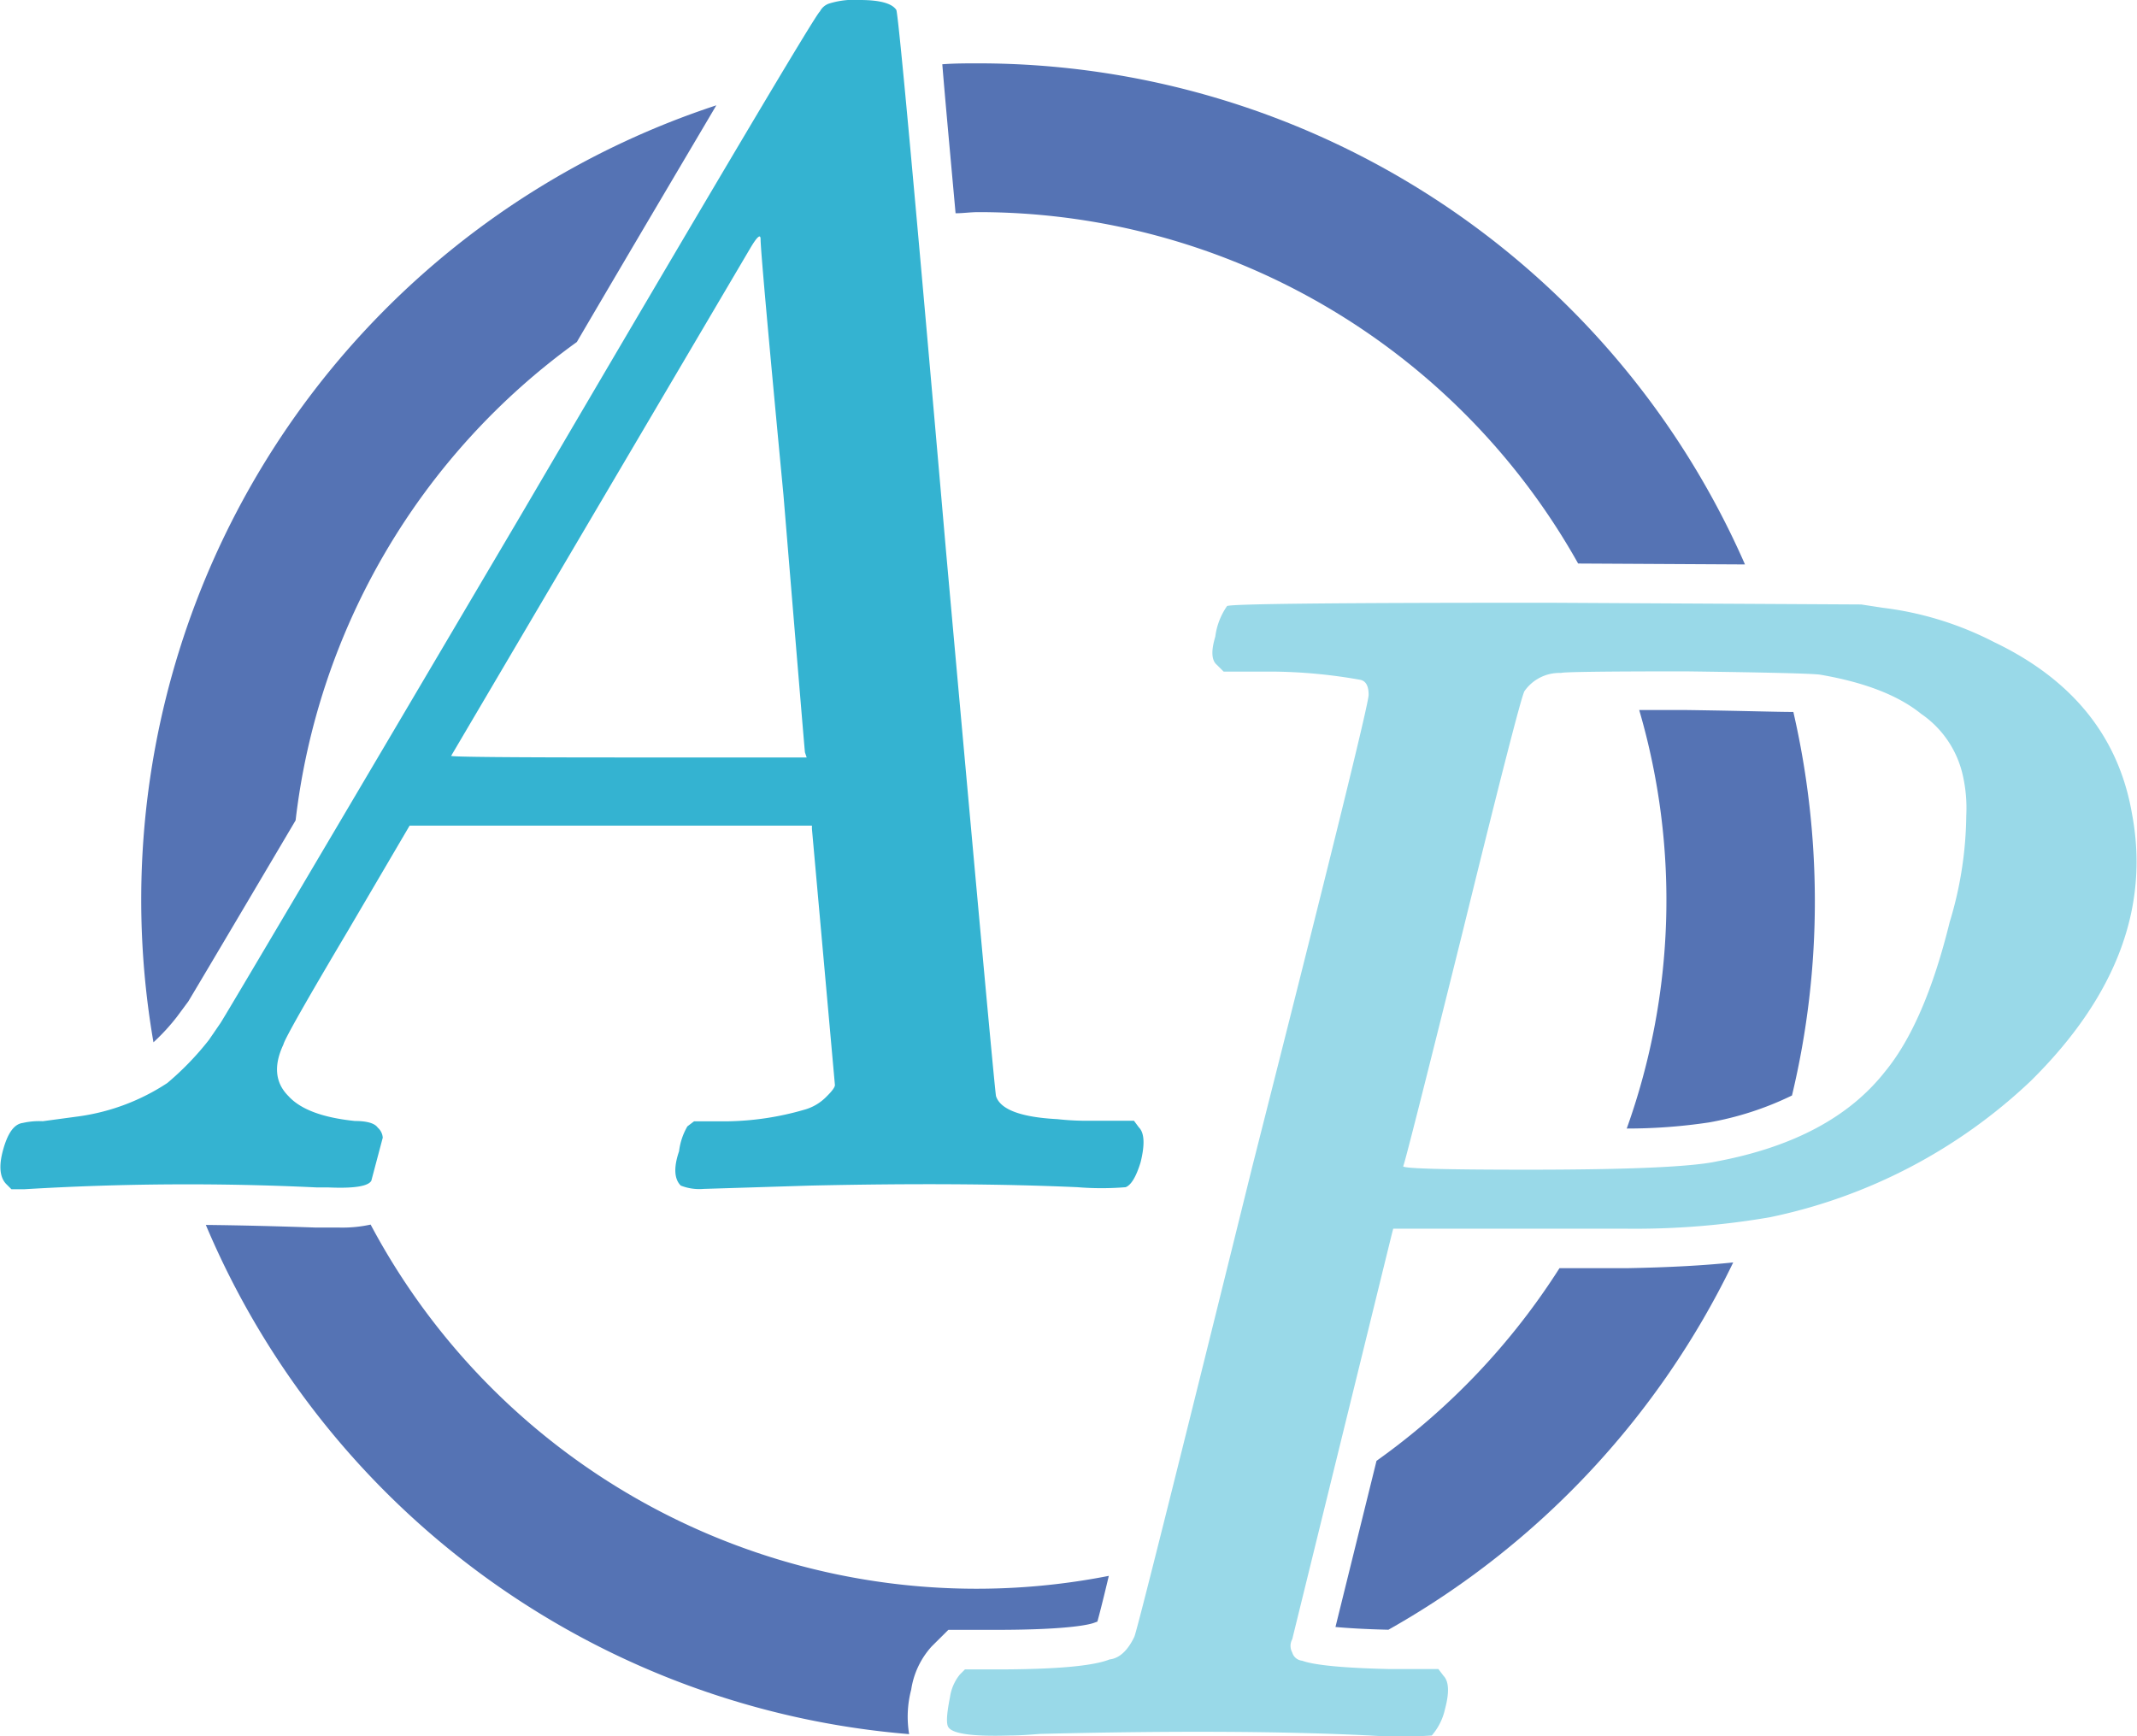 <svg xmlns="http://www.w3.org/2000/svg" viewBox="0 0 186.87 151.84"><defs><style>.cls-1{fill:#34b3d1;}.cls-2{fill:#5573b4;}.cls-3{fill:#99d9e8;}</style></defs><g id="图层_2" data-name="图层 2"><g id="图层_1-2" data-name="图层 1"><path class="cls-1" d="M72.57.29A7.34,7.34,0,0,1,75.19,0c1.74,0,2.81.29,3.19.87q.3.87,4.36,47.5Q87,95.73,87.1,95.87q.59,1.75,5.37,2a23.75,23.75,0,0,0,2.91.14h3.78l.43.58c.49.49.53,1.51.15,3.05-.39,1.27-.83,2-1.31,2.18a25.73,25.73,0,0,1-4.21,0q-9.89-.44-23.39-.14l-9.3.29a4.44,4.44,0,0,1-2-.29c-.58-.58-.63-1.6-.15-3a5.67,5.67,0,0,1,.73-2.18l.58-.44h2.91a25.34,25.34,0,0,0,6.68-1,4.31,4.31,0,0,0,2-1.17c.49-.48.73-.82.73-1L71,72.49V72.2H35.82l-5.37,9.15q-5.52,9.3-5.67,10-1.3,2.76.44,4.5c1.06,1.17,3,1.89,5.81,2.18,1.06,0,1.74.2,2,.58a1.28,1.28,0,0,1,.44.88l-1,3.77c-.29.49-1.55.68-3.78.58h-1A236.88,236.88,0,0,0,2.12,104H1l-.44-.44c-.58-.58-.68-1.59-.29-3S1.2,98.3,2,98.2a6.43,6.43,0,0,1,1.74-.15l3.19-.43a18.73,18.73,0,0,0,7.7-2.91,25.44,25.44,0,0,0,3.64-3.77l1-1.46q.15-.14,26.29-44.45Q71.28,1.17,71.7,1A1.4,1.4,0,0,1,72.57.29Zm-4.06,43q-2-21.06-2-22.37c0-.48-.29-.24-.87.73L39.45,66.1q0,.14,15.55.14H70.54l-.15-.44Q70.39,66,68.51,43.29Z"/><path class="cls-2" d="M83.56,18.65c.66,0,1.31-.1,2-.1A60.12,60.12,0,0,1,138,49.28l14.59.08a73.21,73.21,0,0,0-67-43.82c-1.07,0-2.13,0-3.19.08C82.62,8.36,83,12.47,83.56,18.65Z"/><path class="cls-2" d="M149.42,98.16a27.42,27.42,0,0,0,7.28-2.36,72.78,72.78,0,0,0,2-17.07,73.85,73.85,0,0,0-1.88-16.47c-1.54,0-4.36-.1-9.48-.17h-4a59.24,59.24,0,0,1-1.09,36.6A48.24,48.24,0,0,0,149.42,98.16Z"/><path class="cls-2" d="M15.47,88.92l1-1.35c.3-.5,2.17-3.63,9.38-15.83A60.1,60.1,0,0,1,50.44,29.91c5.51-9.4,9.43-16,12.2-20.7A73.13,73.13,0,0,0,13.42,91.15,18.07,18.07,0,0,0,15.47,88.92Z"/><path class="cls-2" d="M79.68,147.76a7.2,7.2,0,0,1,1.8-3.79l1.45-1.44h4.18c6.7,0,8.34-.52,8.6-.63l.25-.09s0,0,0,0c.13-.46.44-1.64,1-4a60,60,0,0,1-64.55-30.72,11.51,11.51,0,0,1-2.72.26l-1.19,0h-.86c-3.52-.12-6.72-.2-9.64-.23A73.21,73.21,0,0,0,79.5,151.65,9.27,9.27,0,0,1,79.68,147.76Z"/><path class="cls-2" d="M142.37,110.9h-6a60.55,60.55,0,0,1-16,16.85l-3.59,14.53c1,.09,2.45.19,4.63.24a73.53,73.53,0,0,0,30.15-32.12C149.07,110.66,146.08,110.83,142.37,110.9Z"/><path class="cls-3" d="M107.3,53q.44-.29,28-.29l27.45.15,1.89.29a28.8,28.8,0,0,1,9.73,3q10.32,4.94,12.06,15,2.33,12.34-8.86,23.39a47,47,0,0,1-22.81,11.91,69.39,69.39,0,0,1-12.49,1H121.83l-.15.58L113,143.35a1.2,1.2,0,0,0,0,1.16,1,1,0,0,0,.87.72c1.06.39,3.63.64,7.7.73h4.21l.44.58c.48.49.53,1.45.14,2.91a5.22,5.22,0,0,1-1.16,2.32,39.8,39.8,0,0,1-5.38,0q-11.48-.57-28.9-.14c-1.07.09-1.94.14-2.62.14-3.19.1-5-.14-5.37-.73-.2-.29-.15-1.16.14-2.61a4.06,4.06,0,0,1,.87-2l.44-.44h2.76c5.13,0,8.43-.29,9.88-.87.87-.1,1.6-.78,2.18-2q.43-1.16,10.31-41.11,10.17-40.08,10.17-41.25c0-.77-.24-1.21-.73-1.31a45.49,45.49,0,0,0-7.7-.72H107l-.58-.58c-.48-.39-.53-1.21-.15-2.47A6,6,0,0,1,107.3,53Zm51.86,6q-1-.15-11.77-.29c-7.06,0-10.7.05-10.89.14a3.73,3.73,0,0,0-3.2,1.6q-.44.87-5.37,20.92-5.09,20.48-5.23,20.62,0,.3,10.89.3,13.23,0,16.56-.73,10-1.89,14.68-7.84,3.48-4.22,5.66-13.08a32.93,32.93,0,0,0,1.45-9.3,13,13,0,0,0-.29-3.48A8.85,8.85,0,0,0,168,62.43Q165,60,159.16,59Z"/></g></g></svg>